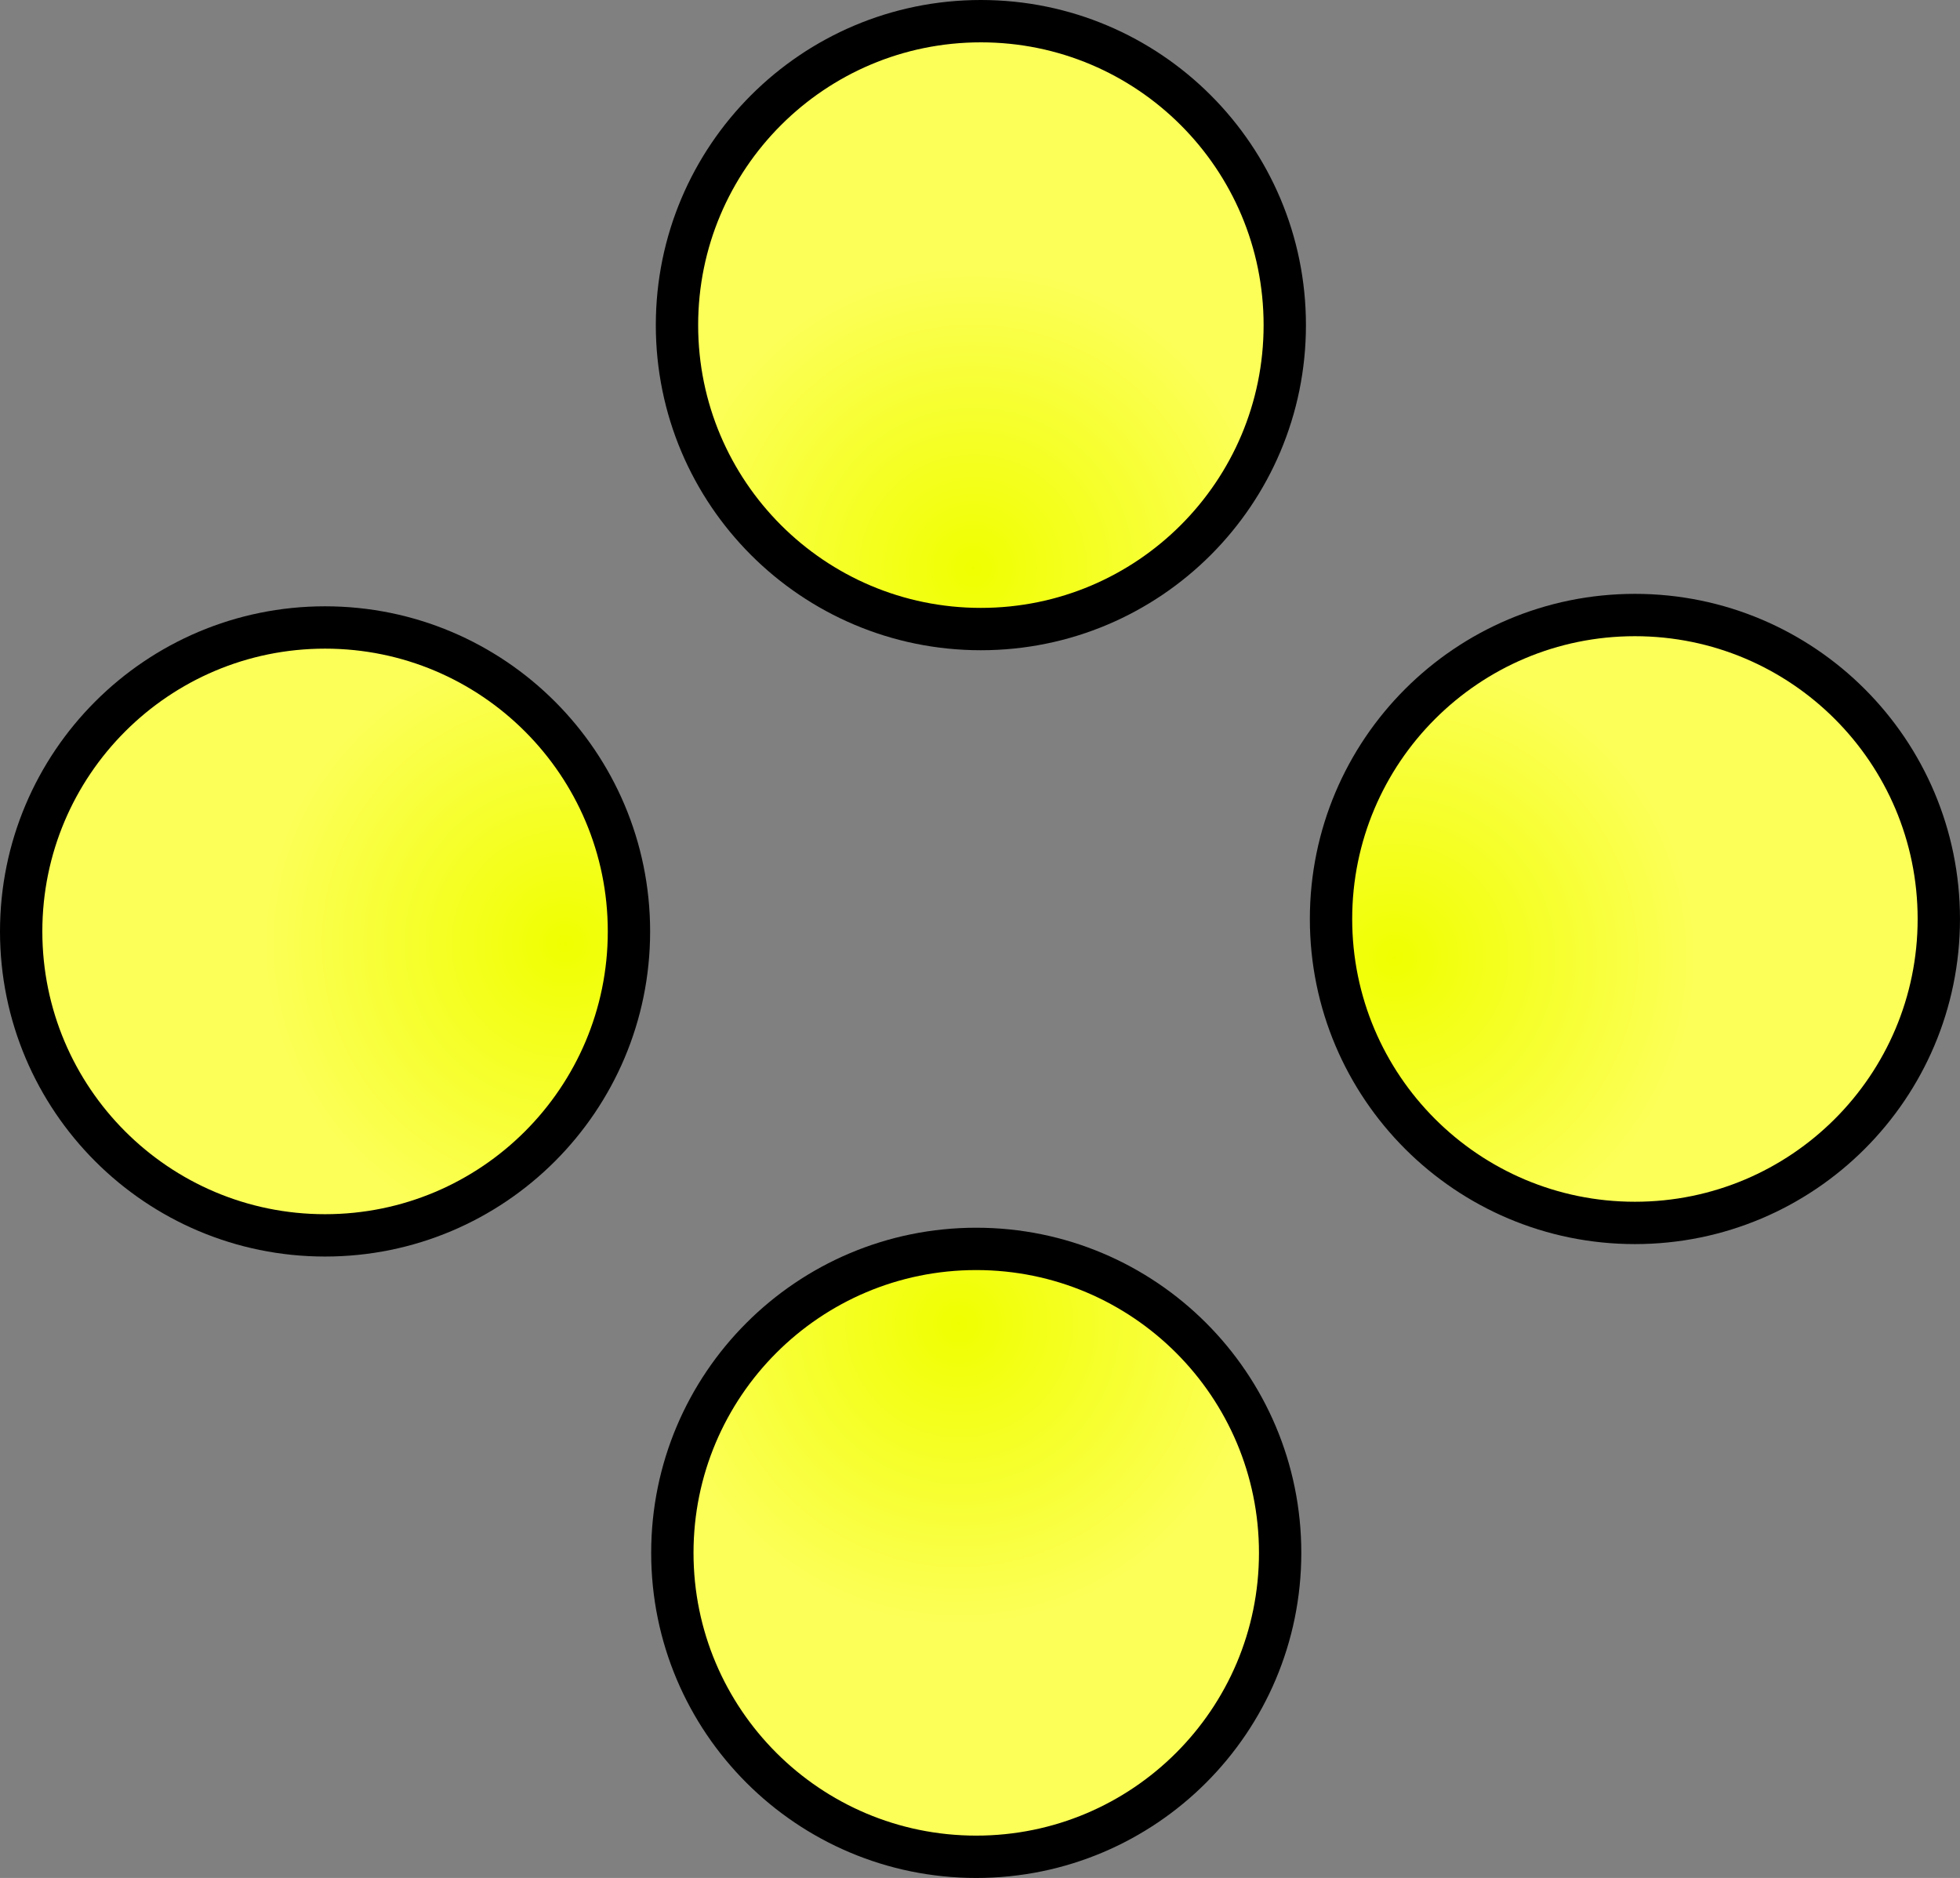 <svg version="1.1" xmlns="http://www.w3.org/2000/svg" xmlns:xlink="http://www.w3.org/1999/xlink" width="92.597" height="88.706" viewBox="0,0,92.597,88.706"><rect x="0" y="0" width="92.597" height="88.706" fill="#808080" stroke="none"/><defs><radialGradient cx="319.672" cy="162.484" r="14.357" gradientUnits="userSpaceOnUse" id="color-1"><stop offset="0" stop-color="#f0ff00"/><stop offset="1" stop-color="#fcff58"/></radialGradient><radialGradient cx="319.015" cy="198.173" r="14.357" gradientUnits="userSpaceOnUse" id="color-2"><stop offset="0" stop-color="#f0ff00"/><stop offset="1" stop-color="#fcff58"/></radialGradient><radialGradient cx="339.596" cy="180.876" r="14.357" gradientUnits="userSpaceOnUse" id="color-3"><stop offset="0" stop-color="#f0ff00"/><stop offset="1" stop-color="#fcff58"/></radialGradient><radialGradient cx="300.404" cy="180.219" r="14.357" gradientUnits="userSpaceOnUse" id="color-4"><stop offset="0" stop-color="#f0ff00"/><stop offset="1" stop-color="#fcff58"/></radialGradient></defs><g transform="translate(-273.702,-135.647)"><g stroke="#000000" stroke-width="2" stroke-miterlimit="10"><path d="M305.685,151.004c0,-7.929 6.428,-14.357 14.357,-14.357c7.929,0 14.357,6.428 14.357,14.357c0,7.929 -6.428,14.357 -14.357,14.357c-7.929,0 -14.357,-6.428 -14.357,-14.357z" fill="url(#color-1)"/><path d="M305.466,208.996c0,-7.929 6.428,-14.357 14.357,-14.357c7.929,0 14.357,6.428 14.357,14.357c0,7.929 -6.428,14.357 -14.357,14.357c-7.929,0 -14.357,-6.428 -14.357,-14.357z" fill="url(#color-2)"/><path d="M336.584,179.055c0,-7.929 6.428,-14.357 14.357,-14.357c7.929,0 14.357,6.428 14.357,14.357c0,7.929 -6.428,14.357 -14.357,14.357c-7.929,0 -14.357,-6.428 -14.357,-14.357z" fill="url(#color-3)"/><path d="M274.702,179.643c0,-7.929 6.428,-14.357 14.357,-14.357c7.929,0 14.357,6.428 14.357,14.357c0,7.929 -6.428,14.357 -14.357,14.357c-7.929,0 -14.357,-6.428 -14.357,-14.357z" fill="url(#color-4)"/></g></g></svg>